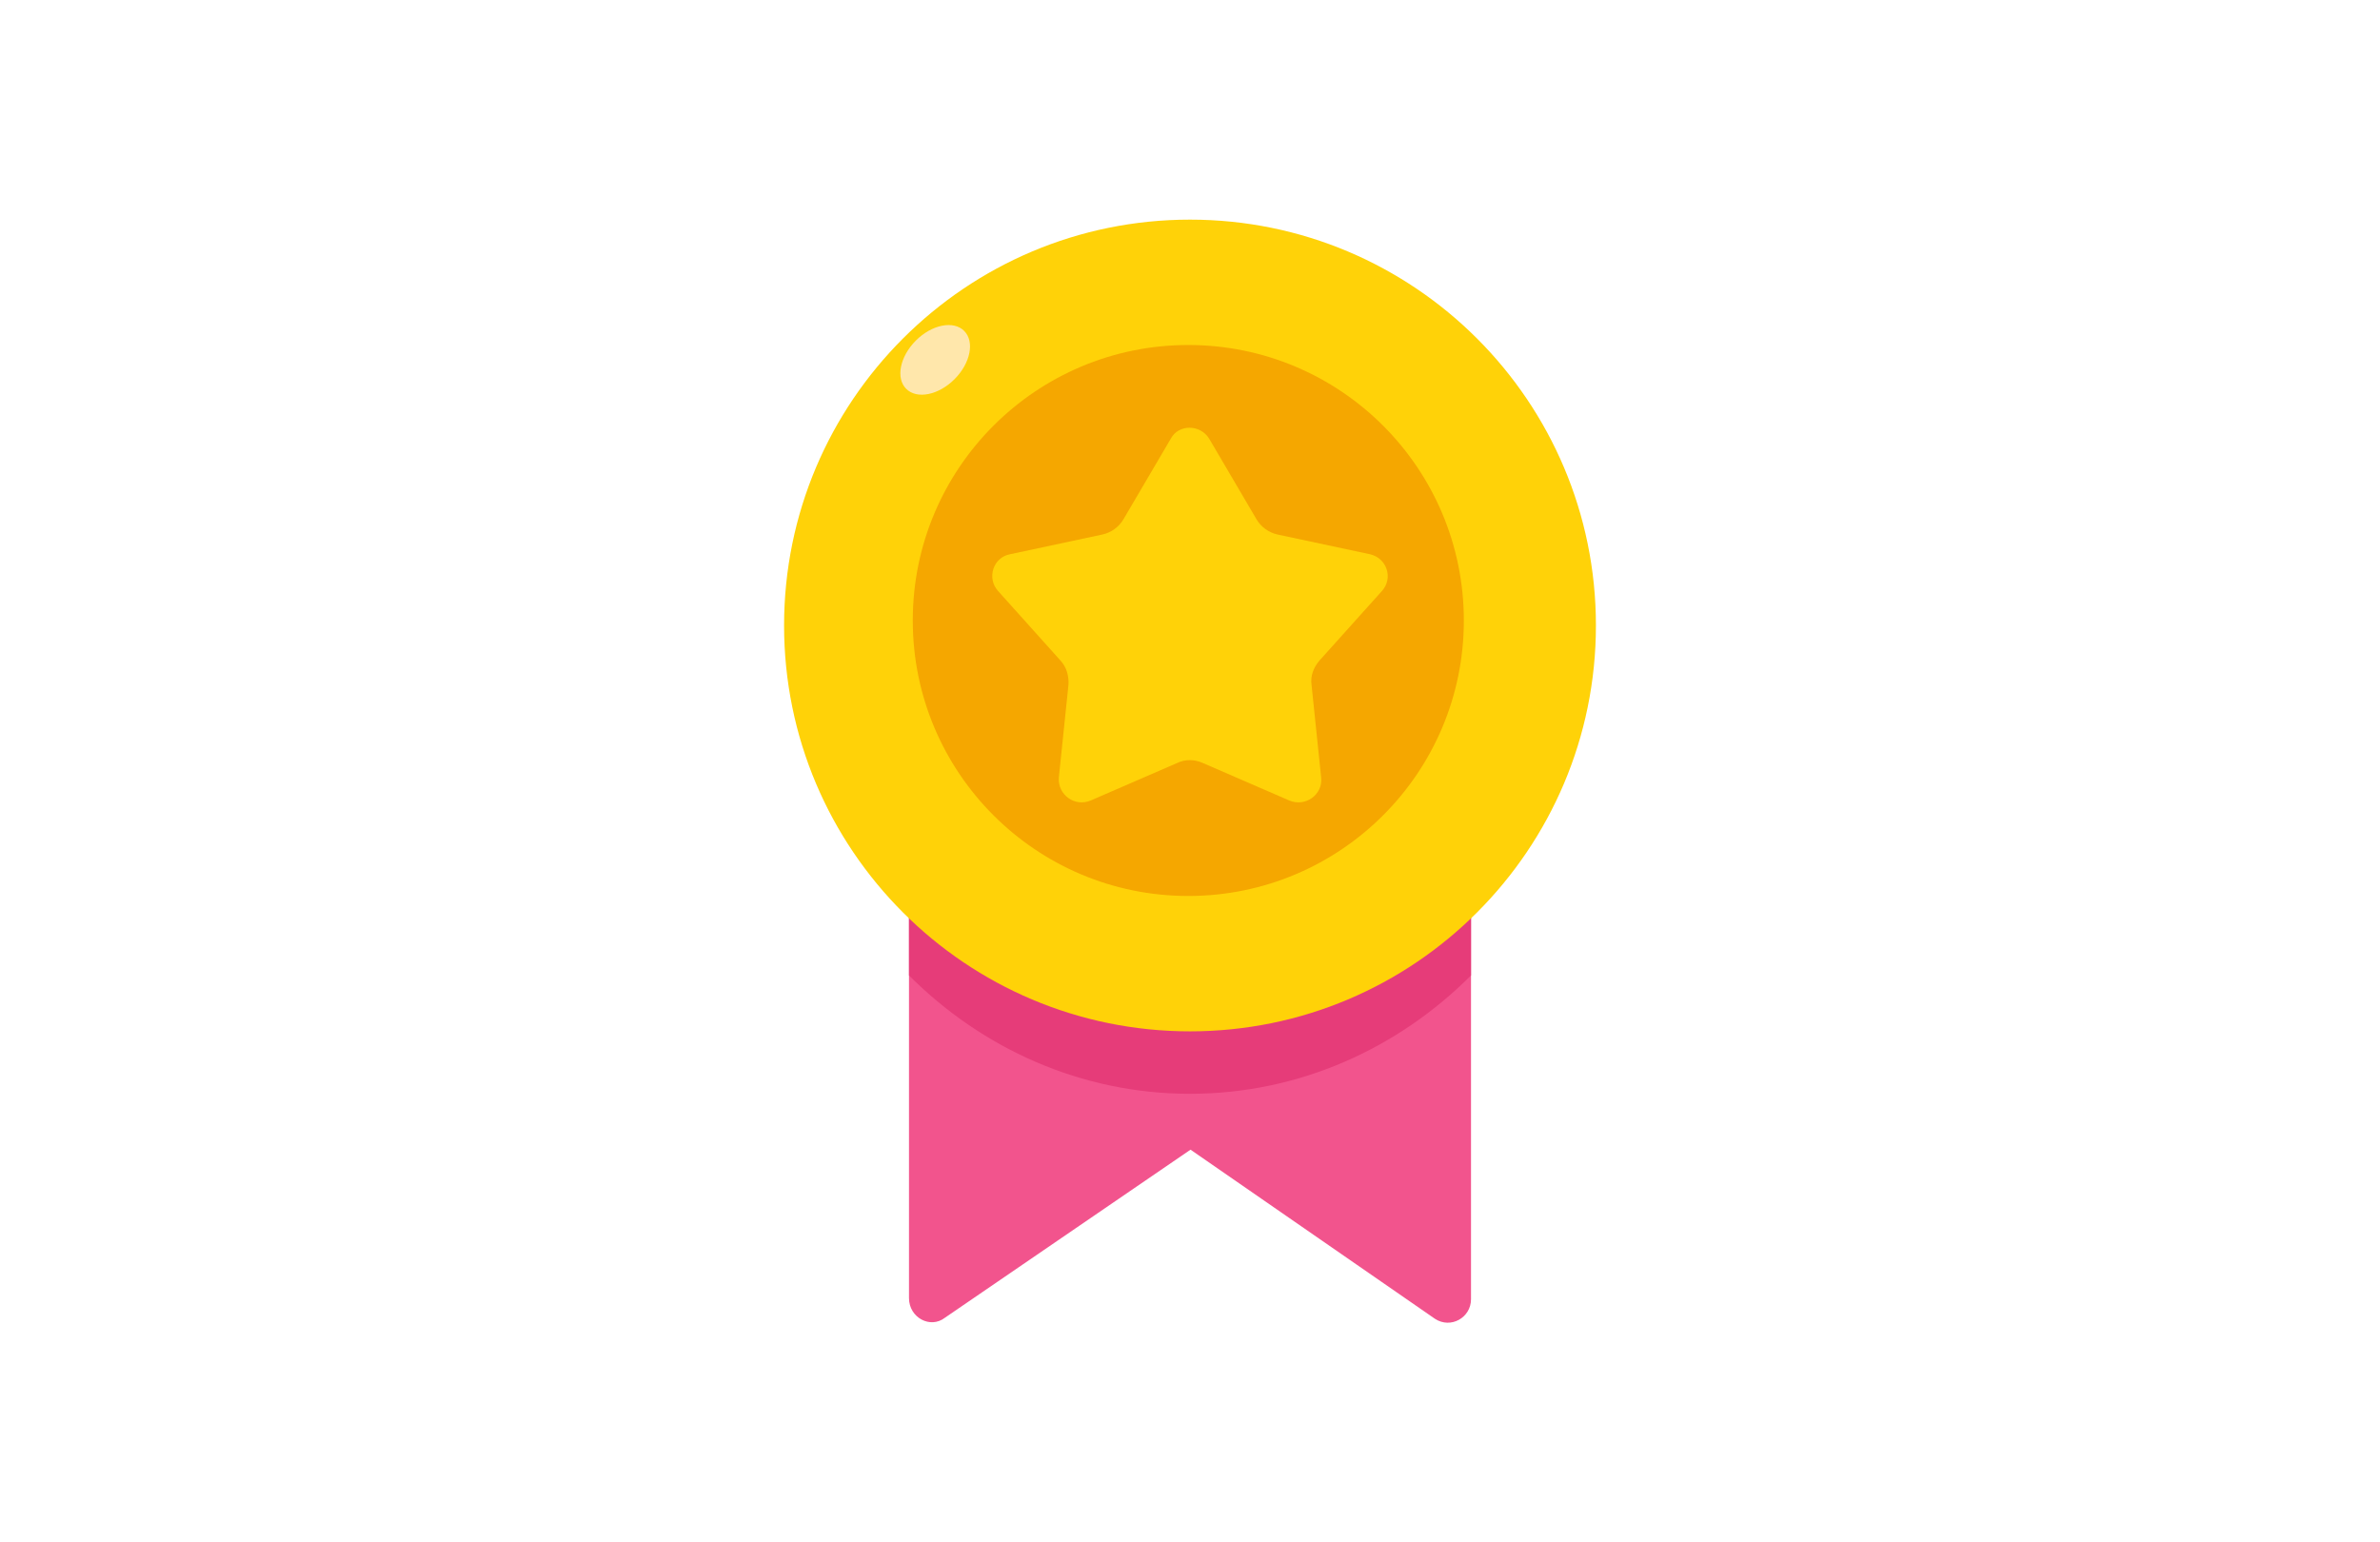 <svg width="54" height="35" viewBox="0 0 54 35" fill="none" xmlns="http://www.w3.org/2000/svg">
<path d="M27.012 17.264H20.624V29.457C20.624 29.901 21.109 30.162 21.442 29.901L27.012 26.089L32.558 29.927C32.916 30.162 33.376 29.901 33.376 29.483V17.29H27.012V17.264Z" fill="#F2548D"/>
<path d="M20.624 17.264V22.135C22.282 23.794 24.526 24.821 27 24.821C29.474 24.821 31.718 23.794 33.376 22.135V17.264H27H20.624Z" fill="#E63C79"/>
<path d="M27 23.404C32.086 23.404 36.21 19.28 36.21 14.194C36.21 9.107 32.086 4.984 27 4.984C21.914 4.984 17.79 9.107 17.79 14.194C17.79 19.28 21.914 23.404 27 23.404Z" fill="#FFD208"/>
<path d="M26.961 20.332C30.414 20.332 33.213 17.534 33.213 14.081C33.213 10.628 30.414 7.829 26.961 7.829C23.509 7.829 20.71 10.628 20.71 14.081C20.71 17.534 23.509 20.332 26.961 20.332Z" fill="#F5A700"/>
<path d="M27.435 9.955L28.509 11.784C28.611 11.957 28.785 12.086 28.988 12.13L31.079 12.576C31.471 12.663 31.616 13.123 31.355 13.411L29.932 14.996C29.801 15.154 29.729 15.341 29.758 15.543L29.976 17.645C30.019 18.034 29.613 18.322 29.25 18.164L27.29 17.314C27.101 17.228 26.884 17.228 26.709 17.314L24.75 18.164C24.387 18.322 23.995 18.034 24.024 17.645L24.242 15.543C24.256 15.341 24.198 15.14 24.067 14.996L22.645 13.411C22.384 13.123 22.529 12.648 22.921 12.576L25.011 12.13C25.214 12.086 25.388 11.957 25.49 11.784L26.564 9.955C26.738 9.624 27.232 9.624 27.435 9.955Z" fill="#FFD208"/>
<path d="M21.657 8.605C22.02 8.242 22.118 7.751 21.876 7.509C21.634 7.267 21.143 7.365 20.78 7.728C20.417 8.092 20.319 8.582 20.561 8.824C20.803 9.066 21.294 8.968 21.657 8.605Z" fill="#FFE7AB"/>
</svg>
